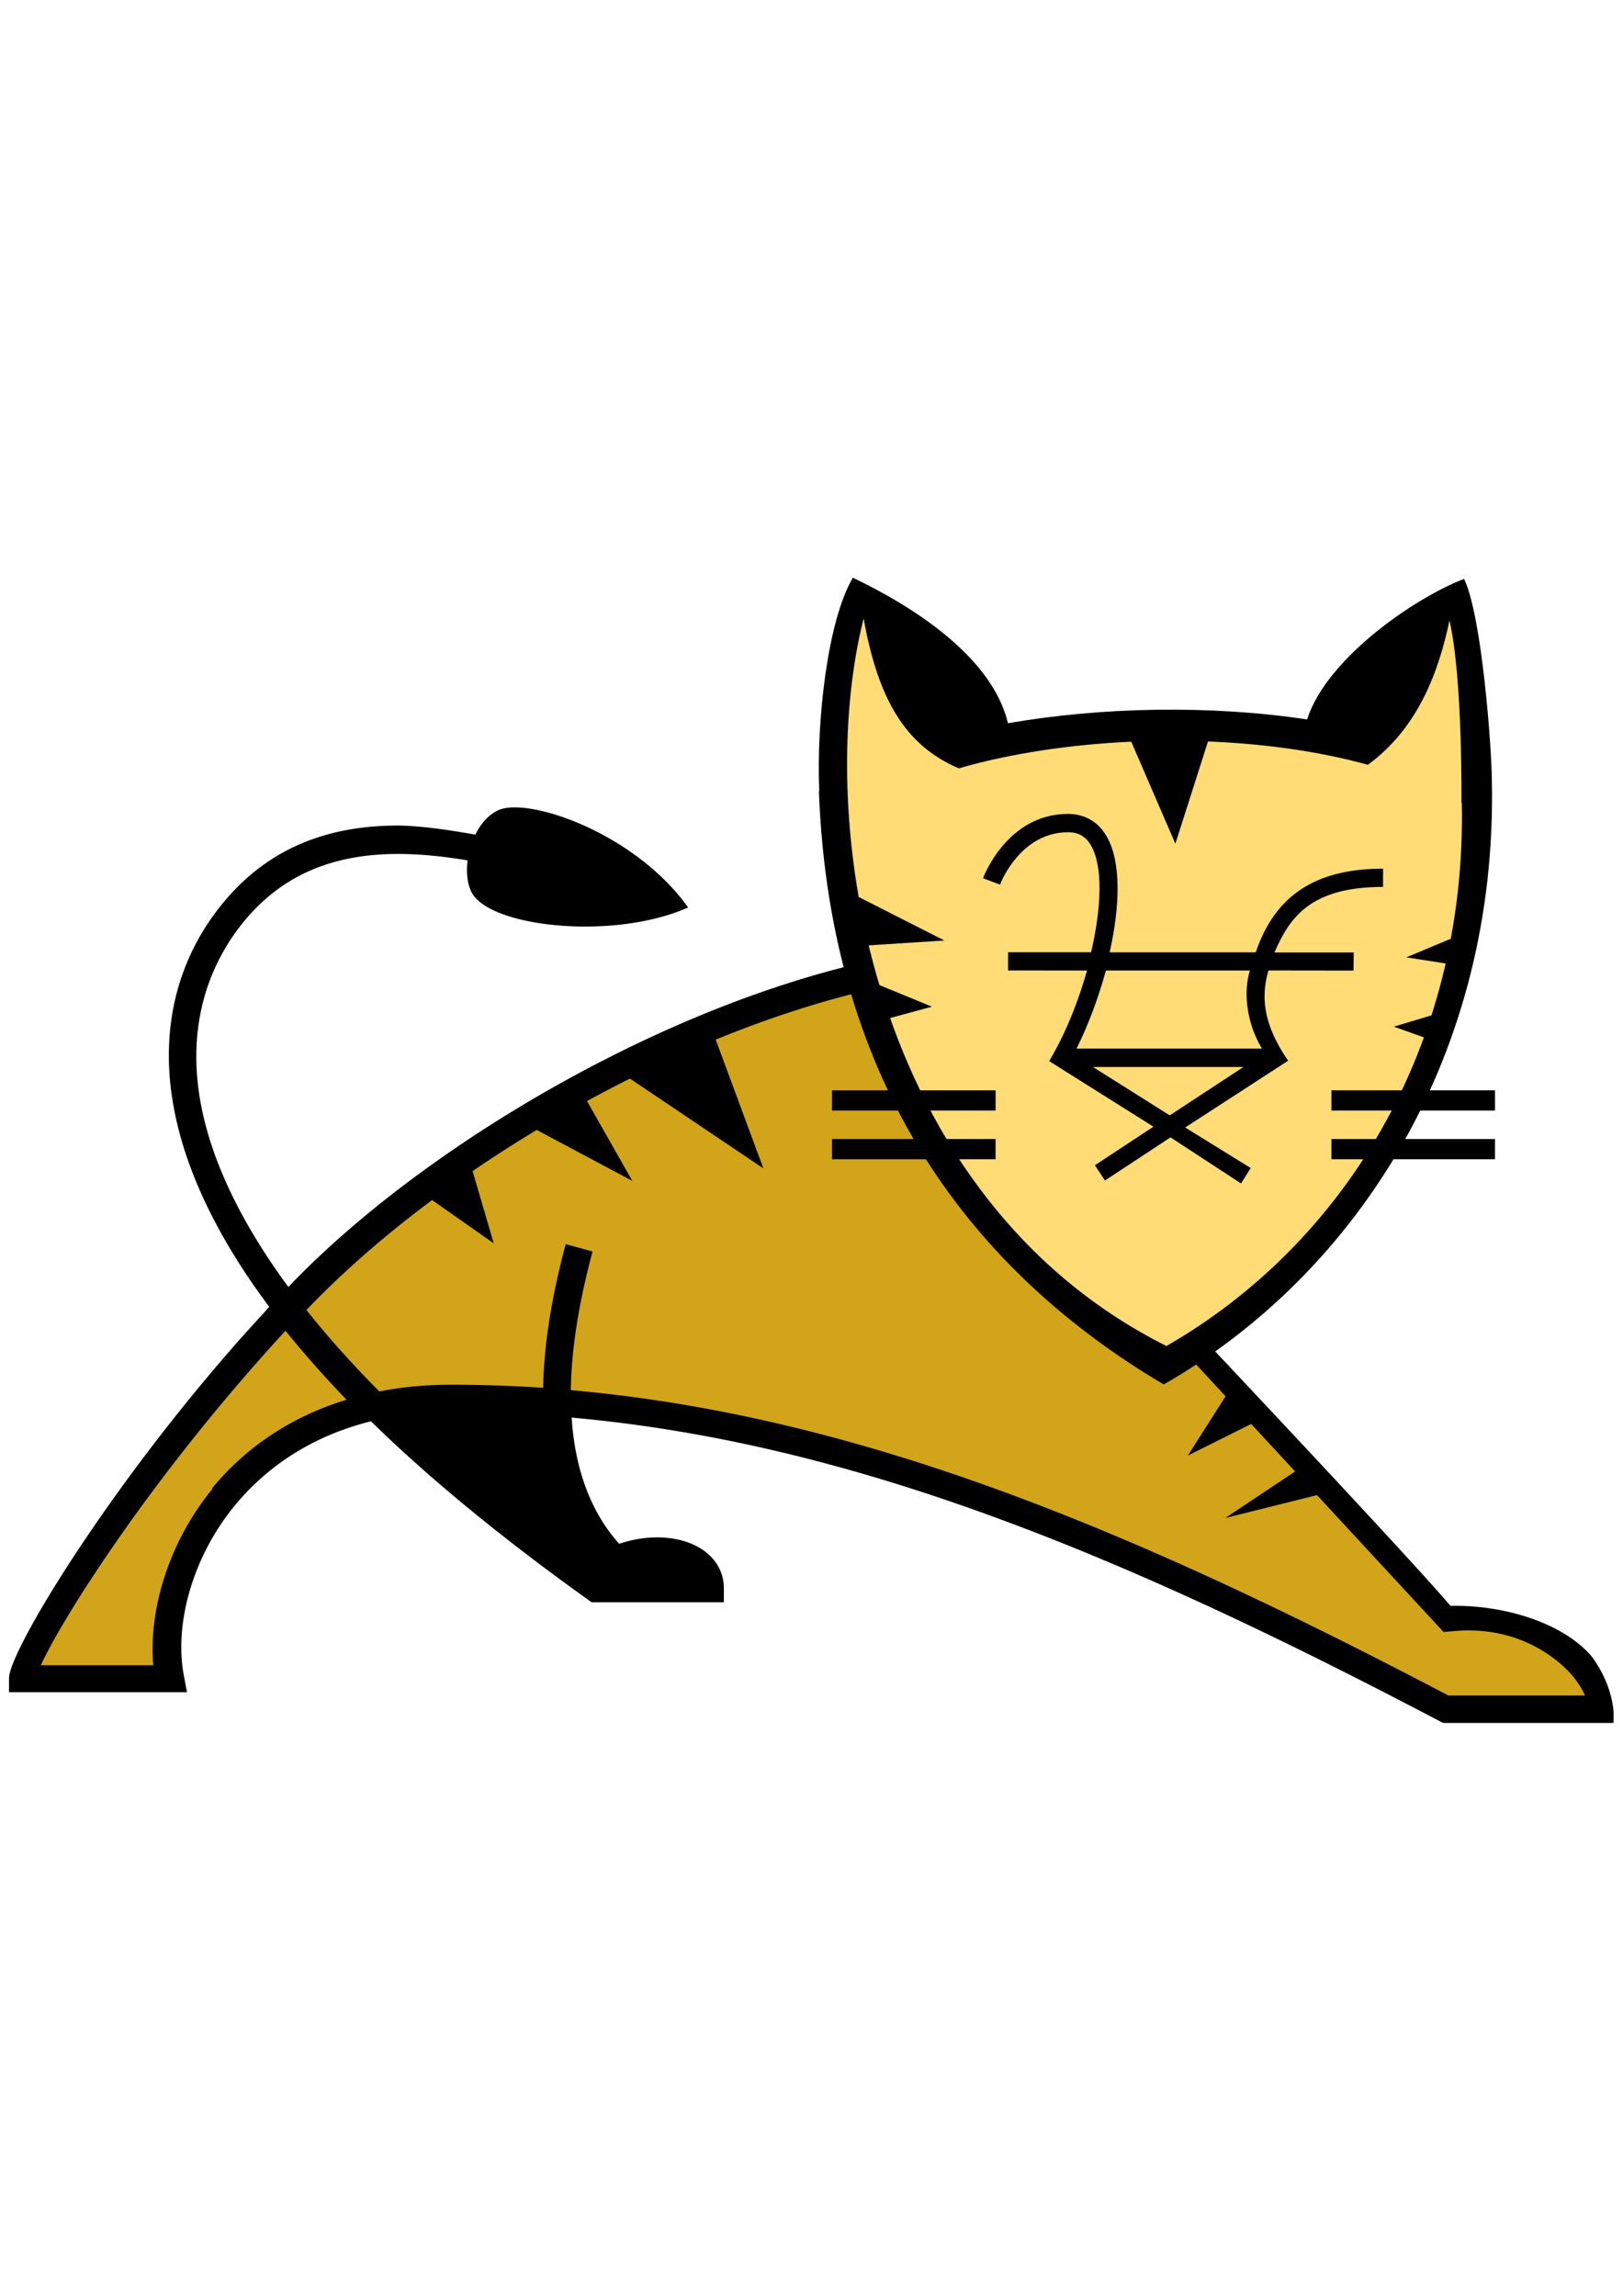 <svg xmlns="http://www.w3.org/2000/svg" width="595.279" height="841.89" xmlns:v="https://vecta.io/nano"><path fill="#d1a41a" d="M531.64 594.445L437.037 493.74l-10.897 7.205c-52.431-30.908-91.661-75.49-111.786-142.345-71.662 17.629-155.214 62.845-209.047 124.012.01.013.021.025.031.038-53.459 57.87-87.91 112.325-97.034 132.128l52.169.334c-2.014-23.423 4.09-42.951 20-64.667 72.167-98.5 343.167 15 450.167 76.5l57-.5c0 0-8.5-37.5-56-32z"/><path fill="#ffdc76" d="M428.14 500.945c-110.127-54.949-140-189-113-281 0 0 20.5 9.5 40 55.5 44.646-12.799 96.667-14.001 142-1.5 0 0 5.5-36 38.5-53 4.991 21.339 38 191-107.5 280z"/><path d="M229.617 394.569L261.671 379l18.317 49.455zm-35.945 18.088l19.919-11.906 18.316 32.284zm-38.693 24.956l17.4-11.447 8.7 29.763zm308.172 82.424l-11.448-11.448-16.027 25.184zm22.895 27.474l-9.158-9.158-27.475 18.316zM315.64 346.862l-1.31-18.231 32.054 16.256zm10.139 26.644l-6.389-13.561 22.415 9.211zm210.637-19.233l4.579-13.736-25.185 10.531zm-9.158 27.933l2.289-11.219-18.316 5.495zm-222.086 35.488h59.986v7.419h-59.986zm0-17.859h59.986v7.418h-59.986zm183.163 17.859h59.986v7.419h-59.986z"/><path d="M488.335 399.835h59.986v7.418h-59.986z"/><path d="M547.277 286.323l-.1-.151c-.042-11.562-3.627-60.43-10.2-73.884-17.838 6.819-50.32 28.961-57.572 51.537-35.134-5.291-74.799-4.652-109.706 1.388-5.802-24.4-34.906-42.871-56.892-53.361-9.27 15.758-13.396 52.22-12.331 78.217-.039.027-.083.053-.122.083 4.08 108.774 57.119 176.501 126.478 217.548 71.4-41.047 122.399-121.089 120.358-221.426.029.017.06.031.087.049zM427.816 493.6c-109.027-54.728-129.652-193.148-111.065-266.804 5.168 28.505 14.552 46.291 34.906 54.957 18.88-5.445 40.823-8.739 63.262-9.765l16.179 37.412 11.968-37.497c20.707.828 40.93 3.638 58.644 8.554 18.699-13.683 26.067-34.662 29.919-52.906 4.941 21.254 4.375 67.272 4.398 67.272l.137-.755c1.835 90.529-43.975 162.591-108.347 199.533z"/><path d="M583.444 607.021c-11.197-12.611-33.094-18.562-51.453-18.129-13.011-15.576-88.399-95.549-88.399-95.549l-5.235 6.613 91.12 98.511 3.943-.34c24.707-2.13 38.759 11.357 42.614 15.553 2.72 3.079 4.374 5.882 5.282 8.073h-50.093c-114.693-60.2-215.56-102.617-321.865-111.966.236-14.981 2.878-31.924 7.978-50.852l-9.838-2.691c-5.235 19.43-7.978 36.944-8.296 52.677a506.31 506.31 0 0 0-33.773-1.128c-9.61 0-18.361.898-26.293 2.463-10.404-10.467-19.266-20.434-26.747-29.873 49.64-51.994 131.693-99.198 202.865-116.528l-2.313-10.034c-76.612 18.585-160.478 69.095-207.171 118.124-21.669-29.418-30.373-53.59-32.866-71.833-3.218-23.032 2.26-44.239 15.866-61.343 21.307-26.68 51.453-28.505 82.732-23.26-.608 4.948.039 9.669 2.006 12.587 8.229 12.223 52.359 16.534 78.88 4.675-19.493-27.364-58.933-40.818-69.813-35.574-3.627 1.779-6.347 5.04-8.229 8.87-10.766-1.936-21.442-3.375-29.24-3.329-27.427.202-48.507 9.851-64.146 29.417-15.413 19.269-21.646 43.099-18.02 69.096 3.445 24.628 15.549 50.853 35.812 77.989l-9.768 10.764c-49.413 55.641-85.68 115.616-85.68 125.42v5.13h65.28l-1.144-6.088c-3.695-19.611 3.672-44.24 18.767-62.482 9.474-11.492 25.16-24.629 49.866-30.785 21.897 21.504 49.866 44.24 80.92 66.359h48.506v-5.131c0-5.793-2.856-10.855-8.024-14.276-7.662-5.039-19.493-5.746-30.373-2.01-10.358-11.607-16.184-27.137-17.43-46.291 105.398 9.394 206.037 52.22 319.596 111.966h62.559l-.002-4.063c-.997-11.999-8.38-20.735-8.38-20.735zM77.981 545.905c-15.458 18.768-23.573 43.557-21.76 64.764H14.968c8.273-17.992 41.253-70.008 89.758-122.685 6.71 8.347 14.167 16.762 22.372 25.312-23.8 7.229-39.666 20.66-49.413 32.609h.296zm288.822-221.514l-.003-.001-.002.005z"/><path d="M507.276 325.238v-6.686c-24.773 0-39.609 9.799-46.707 30.68h-53.575c3.746-16.713 4.387-33.106-1.131-42.585-3.113-5.334-8.014-8.173-14.172-8.173-22.071 0-30.781 22.621-31.138 23.582l6.247 2.334c.249-.827 7.556-19.204 24.954-19.204 3.801 0 6.471 1.534 8.403 4.854 4.519 7.784 3.786 23.078.031 39.151h-30.451v6.686l28.959.027c-3.091 10.967-7.418 21.796-12.294 30.451l-1.578 2.771 38.235 24.04-21.476 14.149 3.686 5.586 24.041-15.82 25.871 16.896 3.549-5.654-24.04-14.859 37.777-24.499c-.012-.015-.019-.029-.029-.042l-.13-.076.043-.007c-7.92-11.674-10.417-21.655-7.123-32.962l31.219.041.067-6.64h-29.077c5.495-12.662 13.051-24.041 39.839-24.041zm-78.24 83.779l-28.161-17.744 55.178.014-27.017 17.73zm29.395-53.114c-2.381 7.555-1.419 18.935 4.419 28.619h-67.999c4.144-8.288 7.968-18.385 10.761-28.619h52.819z"/></svg>
